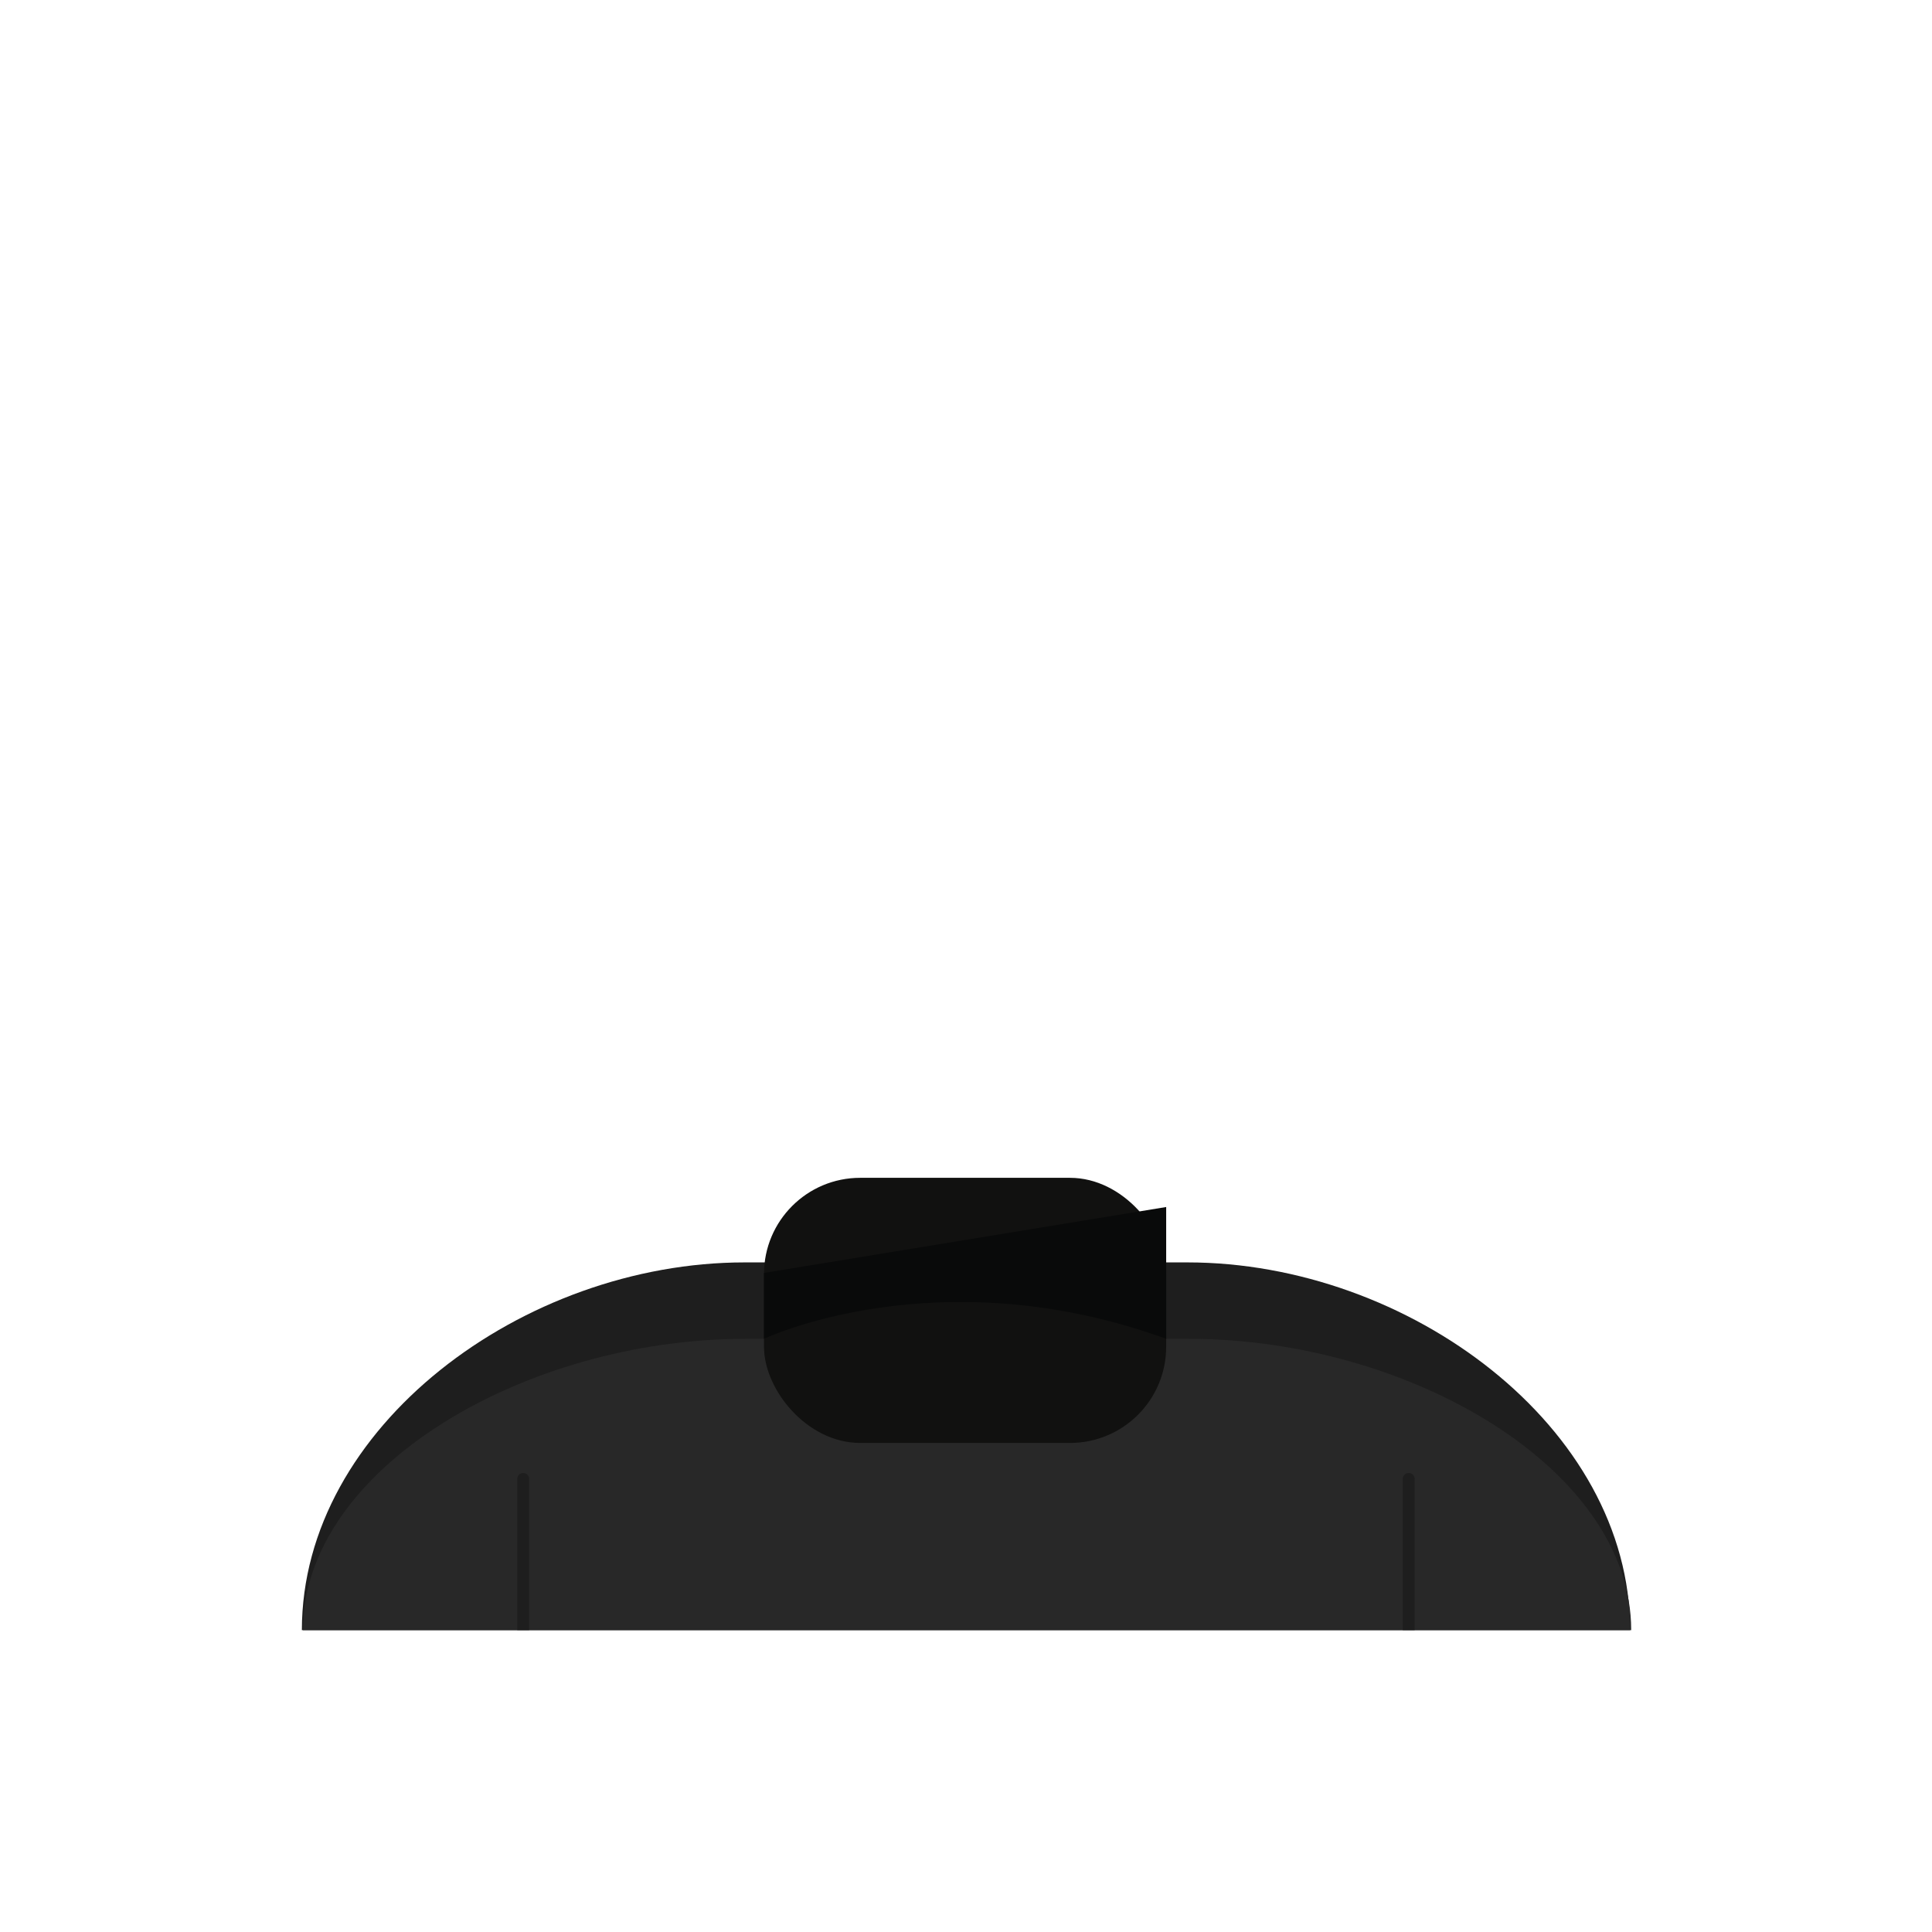 <svg id="vetement" xmlns="http://www.w3.org/2000/svg" viewBox="0 0 360 360"><defs><style>.cls-1{fill:#1e1e1e;}.cls-2{fill:#282828;}.cls-3{fill:#111110;}.cls-4{fill:#090a0a;}</style></defs><g id="vetement_-_copie_5" data-name="vetement - copie 5"><g id="_1_-_copie_12" data-name="1 - copie 12"><path class="cls-1" d="M303.75,303.75H56.25c0-37.85,41.23-68.52,82.5-68.52h82.5c41.23,0,82.5,30.67,82.5,68.52Z"/><path class="cls-2" d="M304,303.75H56.45c0-30,41.23-54.28,82.5-54.28h82.5c41.23,0,82.5,24.3,82.5,54.28Z"/><path class="cls-1" d="M97.49,274.47h0a1.11,1.11,0,0,1,1.11,1.11v28.16a0,0,0,0,1,0,0H96.39a0,0,0,0,1,0,0V275.57A1.1,1.1,0,0,1,97.49,274.47Z"/><path class="cls-1" d="M262.49,274.47h0a1.11,1.11,0,0,1,1.11,1.11v28.16a0,0,0,0,1,0,0h-2.21a0,0,0,0,1,0,0V275.57A1.1,1.1,0,0,1,262.49,274.47Z"/><rect id="coup" class="cls-3" x="142.36" y="219.47" width="74.94" height="49.4" rx="17.92"/><path class="cls-4" d="M142.36,249.47s32.43-15.44,74.94,0V224.91l-74.94,12.28Z"/></g></g></svg>